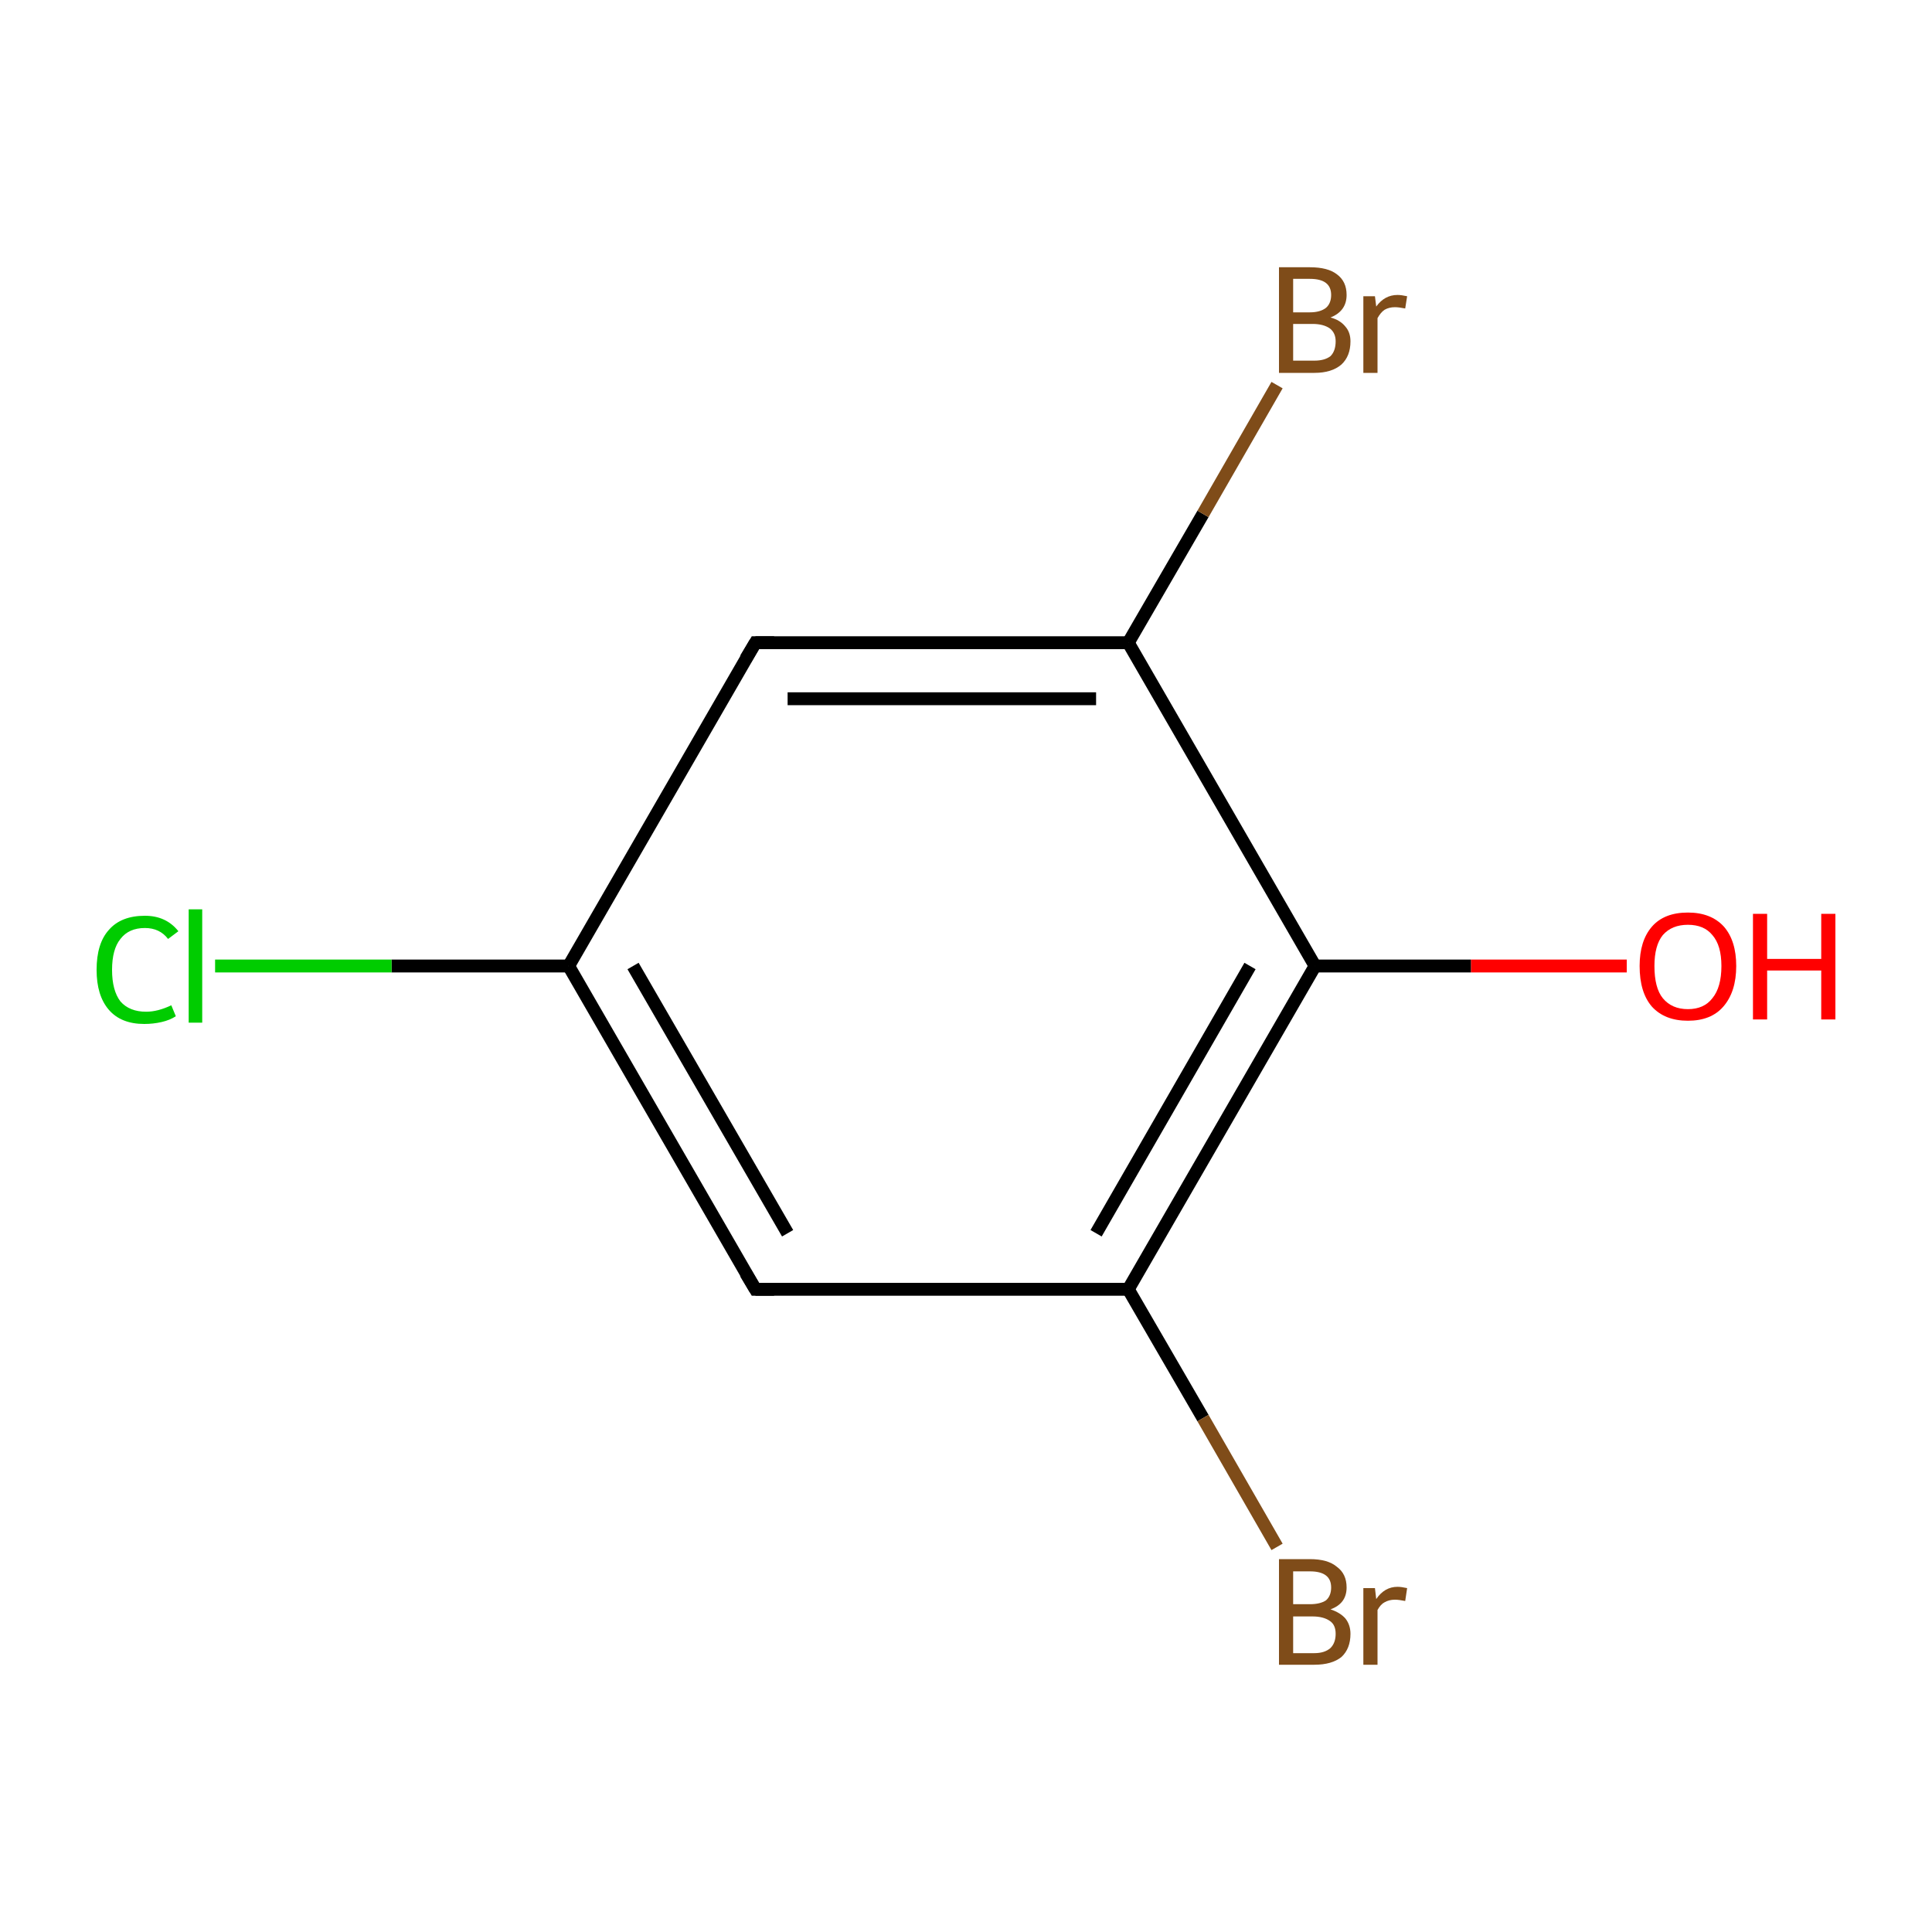<?xml version='1.0' encoding='iso-8859-1'?>
<svg version='1.1' baseProfile='full'
              xmlns='http://www.w3.org/2000/svg'
                      xmlns:rdkit='http://www.rdkit.org/xml'
                      xmlns:xlink='http://www.w3.org/1999/xlink'
                  xml:space='preserve'
width='300px' height='300px' viewBox='0 0 300 300'>
<!-- END OF HEADER -->
<rect style='opacity:1.0;fill:#FFFFFF;stroke:none' width='300.0' height='300.0' x='0.0' y='0.0'> </rect>
<path class='bond-0 atom-0 atom-1' d='M 252.6,150.0 L 228.4,150.0' style='fill:none;fill-rule:evenodd;stroke:#FF0000;stroke-width:2.0px;stroke-linecap:butt;stroke-linejoin:miter;stroke-opacity:1' />
<path class='bond-0 atom-0 atom-1' d='M 228.4,150.0 L 204.2,150.0' style='fill:none;fill-rule:evenodd;stroke:#000000;stroke-width:2.0px;stroke-linecap:butt;stroke-linejoin:miter;stroke-opacity:1' />
<path class='bond-1 atom-1 atom-2' d='M 204.2,150.0 L 175.2,200.2' style='fill:none;fill-rule:evenodd;stroke:#000000;stroke-width:2.0px;stroke-linecap:butt;stroke-linejoin:miter;stroke-opacity:1' />
<path class='bond-1 atom-1 atom-2' d='M 194.1,150.0 L 170.2,191.5' style='fill:none;fill-rule:evenodd;stroke:#000000;stroke-width:2.0px;stroke-linecap:butt;stroke-linejoin:miter;stroke-opacity:1' />
<path class='bond-2 atom-2 atom-3' d='M 175.2,200.2 L 186.8,220.2' style='fill:none;fill-rule:evenodd;stroke:#000000;stroke-width:2.0px;stroke-linecap:butt;stroke-linejoin:miter;stroke-opacity:1' />
<path class='bond-2 atom-2 atom-3' d='M 186.8,220.2 L 198.3,240.2' style='fill:none;fill-rule:evenodd;stroke:#7F4C19;stroke-width:2.0px;stroke-linecap:butt;stroke-linejoin:miter;stroke-opacity:1' />
<path class='bond-3 atom-2 atom-4' d='M 175.2,200.2 L 117.3,200.2' style='fill:none;fill-rule:evenodd;stroke:#000000;stroke-width:2.0px;stroke-linecap:butt;stroke-linejoin:miter;stroke-opacity:1' />
<path class='bond-4 atom-4 atom-5' d='M 117.3,200.2 L 88.3,150.0' style='fill:none;fill-rule:evenodd;stroke:#000000;stroke-width:2.0px;stroke-linecap:butt;stroke-linejoin:miter;stroke-opacity:1' />
<path class='bond-4 atom-4 atom-5' d='M 122.3,191.5 L 98.3,150.0' style='fill:none;fill-rule:evenodd;stroke:#000000;stroke-width:2.0px;stroke-linecap:butt;stroke-linejoin:miter;stroke-opacity:1' />
<path class='bond-5 atom-5 atom-6' d='M 88.3,150.0 L 60.8,150.0' style='fill:none;fill-rule:evenodd;stroke:#000000;stroke-width:2.0px;stroke-linecap:butt;stroke-linejoin:miter;stroke-opacity:1' />
<path class='bond-5 atom-5 atom-6' d='M 60.8,150.0 L 33.4,150.0' style='fill:none;fill-rule:evenodd;stroke:#00CC00;stroke-width:2.0px;stroke-linecap:butt;stroke-linejoin:miter;stroke-opacity:1' />
<path class='bond-6 atom-5 atom-7' d='M 88.3,150.0 L 117.3,99.8' style='fill:none;fill-rule:evenodd;stroke:#000000;stroke-width:2.0px;stroke-linecap:butt;stroke-linejoin:miter;stroke-opacity:1' />
<path class='bond-7 atom-7 atom-8' d='M 117.3,99.8 L 175.2,99.8' style='fill:none;fill-rule:evenodd;stroke:#000000;stroke-width:2.0px;stroke-linecap:butt;stroke-linejoin:miter;stroke-opacity:1' />
<path class='bond-7 atom-7 atom-8' d='M 122.3,108.5 L 170.2,108.5' style='fill:none;fill-rule:evenodd;stroke:#000000;stroke-width:2.0px;stroke-linecap:butt;stroke-linejoin:miter;stroke-opacity:1' />
<path class='bond-8 atom-8 atom-9' d='M 175.2,99.8 L 186.8,79.8' style='fill:none;fill-rule:evenodd;stroke:#000000;stroke-width:2.0px;stroke-linecap:butt;stroke-linejoin:miter;stroke-opacity:1' />
<path class='bond-8 atom-8 atom-9' d='M 186.8,79.8 L 198.3,59.8' style='fill:none;fill-rule:evenodd;stroke:#7F4C19;stroke-width:2.0px;stroke-linecap:butt;stroke-linejoin:miter;stroke-opacity:1' />
<path class='bond-9 atom-8 atom-1' d='M 175.2,99.8 L 204.2,150.0' style='fill:none;fill-rule:evenodd;stroke:#000000;stroke-width:2.0px;stroke-linecap:butt;stroke-linejoin:miter;stroke-opacity:1' />
<path d='M 120.2,200.2 L 117.3,200.2 L 115.8,197.7' style='fill:none;stroke:#000000;stroke-width:2.0px;stroke-linecap:butt;stroke-linejoin:miter;stroke-miterlimit:10;stroke-opacity:1;' />
<path d='M 115.8,102.3 L 117.3,99.8 L 120.2,99.8' style='fill:none;stroke:#000000;stroke-width:2.0px;stroke-linecap:butt;stroke-linejoin:miter;stroke-miterlimit:10;stroke-opacity:1;' />
<path class='atom-0' d='M 254.6 150.0
Q 254.6 146.1, 256.5 143.9
Q 258.4 141.7, 262.1 141.7
Q 265.7 141.7, 267.7 143.9
Q 269.6 146.1, 269.6 150.0
Q 269.6 154.0, 267.6 156.3
Q 265.7 158.5, 262.1 158.5
Q 258.5 158.5, 256.5 156.3
Q 254.6 154.1, 254.6 150.0
M 262.1 156.7
Q 264.6 156.7, 265.9 155.0
Q 267.3 153.3, 267.3 150.0
Q 267.3 146.8, 265.9 145.2
Q 264.6 143.6, 262.1 143.6
Q 259.6 143.6, 258.2 145.2
Q 256.9 146.8, 256.9 150.0
Q 256.9 153.4, 258.2 155.0
Q 259.6 156.7, 262.1 156.7
' fill='#FF0000'/>
<path class='atom-0' d='M 272.2 141.9
L 274.4 141.9
L 274.4 148.9
L 282.8 148.9
L 282.8 141.9
L 285.0 141.9
L 285.0 158.3
L 282.8 158.3
L 282.8 150.7
L 274.4 150.7
L 274.4 158.3
L 272.2 158.3
L 272.2 141.9
' fill='#FF0000'/>
<path class='atom-3' d='M 206.6 249.9
Q 208.1 250.4, 208.9 251.3
Q 209.7 252.3, 209.7 253.7
Q 209.7 256.0, 208.3 257.3
Q 206.8 258.5, 204.1 258.5
L 198.6 258.5
L 198.6 242.1
L 203.4 242.1
Q 206.2 242.1, 207.6 243.3
Q 209.1 244.4, 209.1 246.5
Q 209.1 249.0, 206.6 249.9
M 200.8 244.0
L 200.8 249.1
L 203.4 249.1
Q 205.0 249.1, 205.9 248.5
Q 206.7 247.8, 206.7 246.5
Q 206.7 244.0, 203.4 244.0
L 200.8 244.0
M 204.1 256.7
Q 205.7 256.7, 206.6 255.9
Q 207.4 255.1, 207.4 253.7
Q 207.4 252.3, 206.5 251.7
Q 205.5 251.0, 203.8 251.0
L 200.8 251.0
L 200.8 256.7
L 204.1 256.7
' fill='#7F4C19'/>
<path class='atom-3' d='M 213.5 246.6
L 213.7 248.3
Q 215.0 246.4, 217.0 246.4
Q 217.6 246.4, 218.5 246.6
L 218.2 248.6
Q 217.2 248.4, 216.6 248.4
Q 215.7 248.4, 215.0 248.8
Q 214.4 249.1, 213.9 250.0
L 213.9 258.5
L 211.7 258.5
L 211.7 246.6
L 213.5 246.6
' fill='#7F4C19'/>
<path class='atom-6' d='M 15.0 150.6
Q 15.0 146.5, 16.9 144.4
Q 18.8 142.2, 22.5 142.2
Q 25.8 142.2, 27.7 144.6
L 26.1 145.8
Q 24.8 144.1, 22.5 144.1
Q 20.0 144.1, 18.7 145.8
Q 17.4 147.4, 17.4 150.6
Q 17.4 153.8, 18.7 155.5
Q 20.1 157.1, 22.7 157.1
Q 24.5 157.1, 26.6 156.1
L 27.3 157.8
Q 26.4 158.4, 25.1 158.7
Q 23.8 159.0, 22.4 159.0
Q 18.8 159.0, 16.9 156.8
Q 15.0 154.6, 15.0 150.6
' fill='#00CC00'/>
<path class='atom-6' d='M 29.3 141.2
L 31.4 141.2
L 31.4 158.8
L 29.3 158.8
L 29.3 141.2
' fill='#00CC00'/>
<path class='atom-9' d='M 206.6 49.3
Q 208.1 49.7, 208.9 50.7
Q 209.7 51.6, 209.7 53.0
Q 209.7 55.3, 208.3 56.6
Q 206.8 57.9, 204.1 57.9
L 198.6 57.9
L 198.6 41.5
L 203.4 41.5
Q 206.2 41.5, 207.6 42.6
Q 209.1 43.7, 209.1 45.8
Q 209.1 48.3, 206.6 49.3
M 200.8 43.3
L 200.8 48.5
L 203.4 48.5
Q 205.0 48.5, 205.9 47.8
Q 206.7 47.1, 206.7 45.8
Q 206.7 43.3, 203.4 43.3
L 200.8 43.3
M 204.1 56.0
Q 205.7 56.0, 206.6 55.3
Q 207.4 54.5, 207.4 53.0
Q 207.4 51.7, 206.5 51.0
Q 205.5 50.3, 203.8 50.3
L 200.8 50.3
L 200.8 56.0
L 204.1 56.0
' fill='#7F4C19'/>
<path class='atom-9' d='M 213.5 46.0
L 213.7 47.6
Q 215.0 45.8, 217.0 45.8
Q 217.6 45.8, 218.5 46.0
L 218.2 47.9
Q 217.2 47.7, 216.6 47.7
Q 215.7 47.7, 215.0 48.1
Q 214.4 48.5, 213.9 49.4
L 213.9 57.9
L 211.7 57.9
L 211.7 46.0
L 213.5 46.0
' fill='#7F4C19'/>
</svg>

